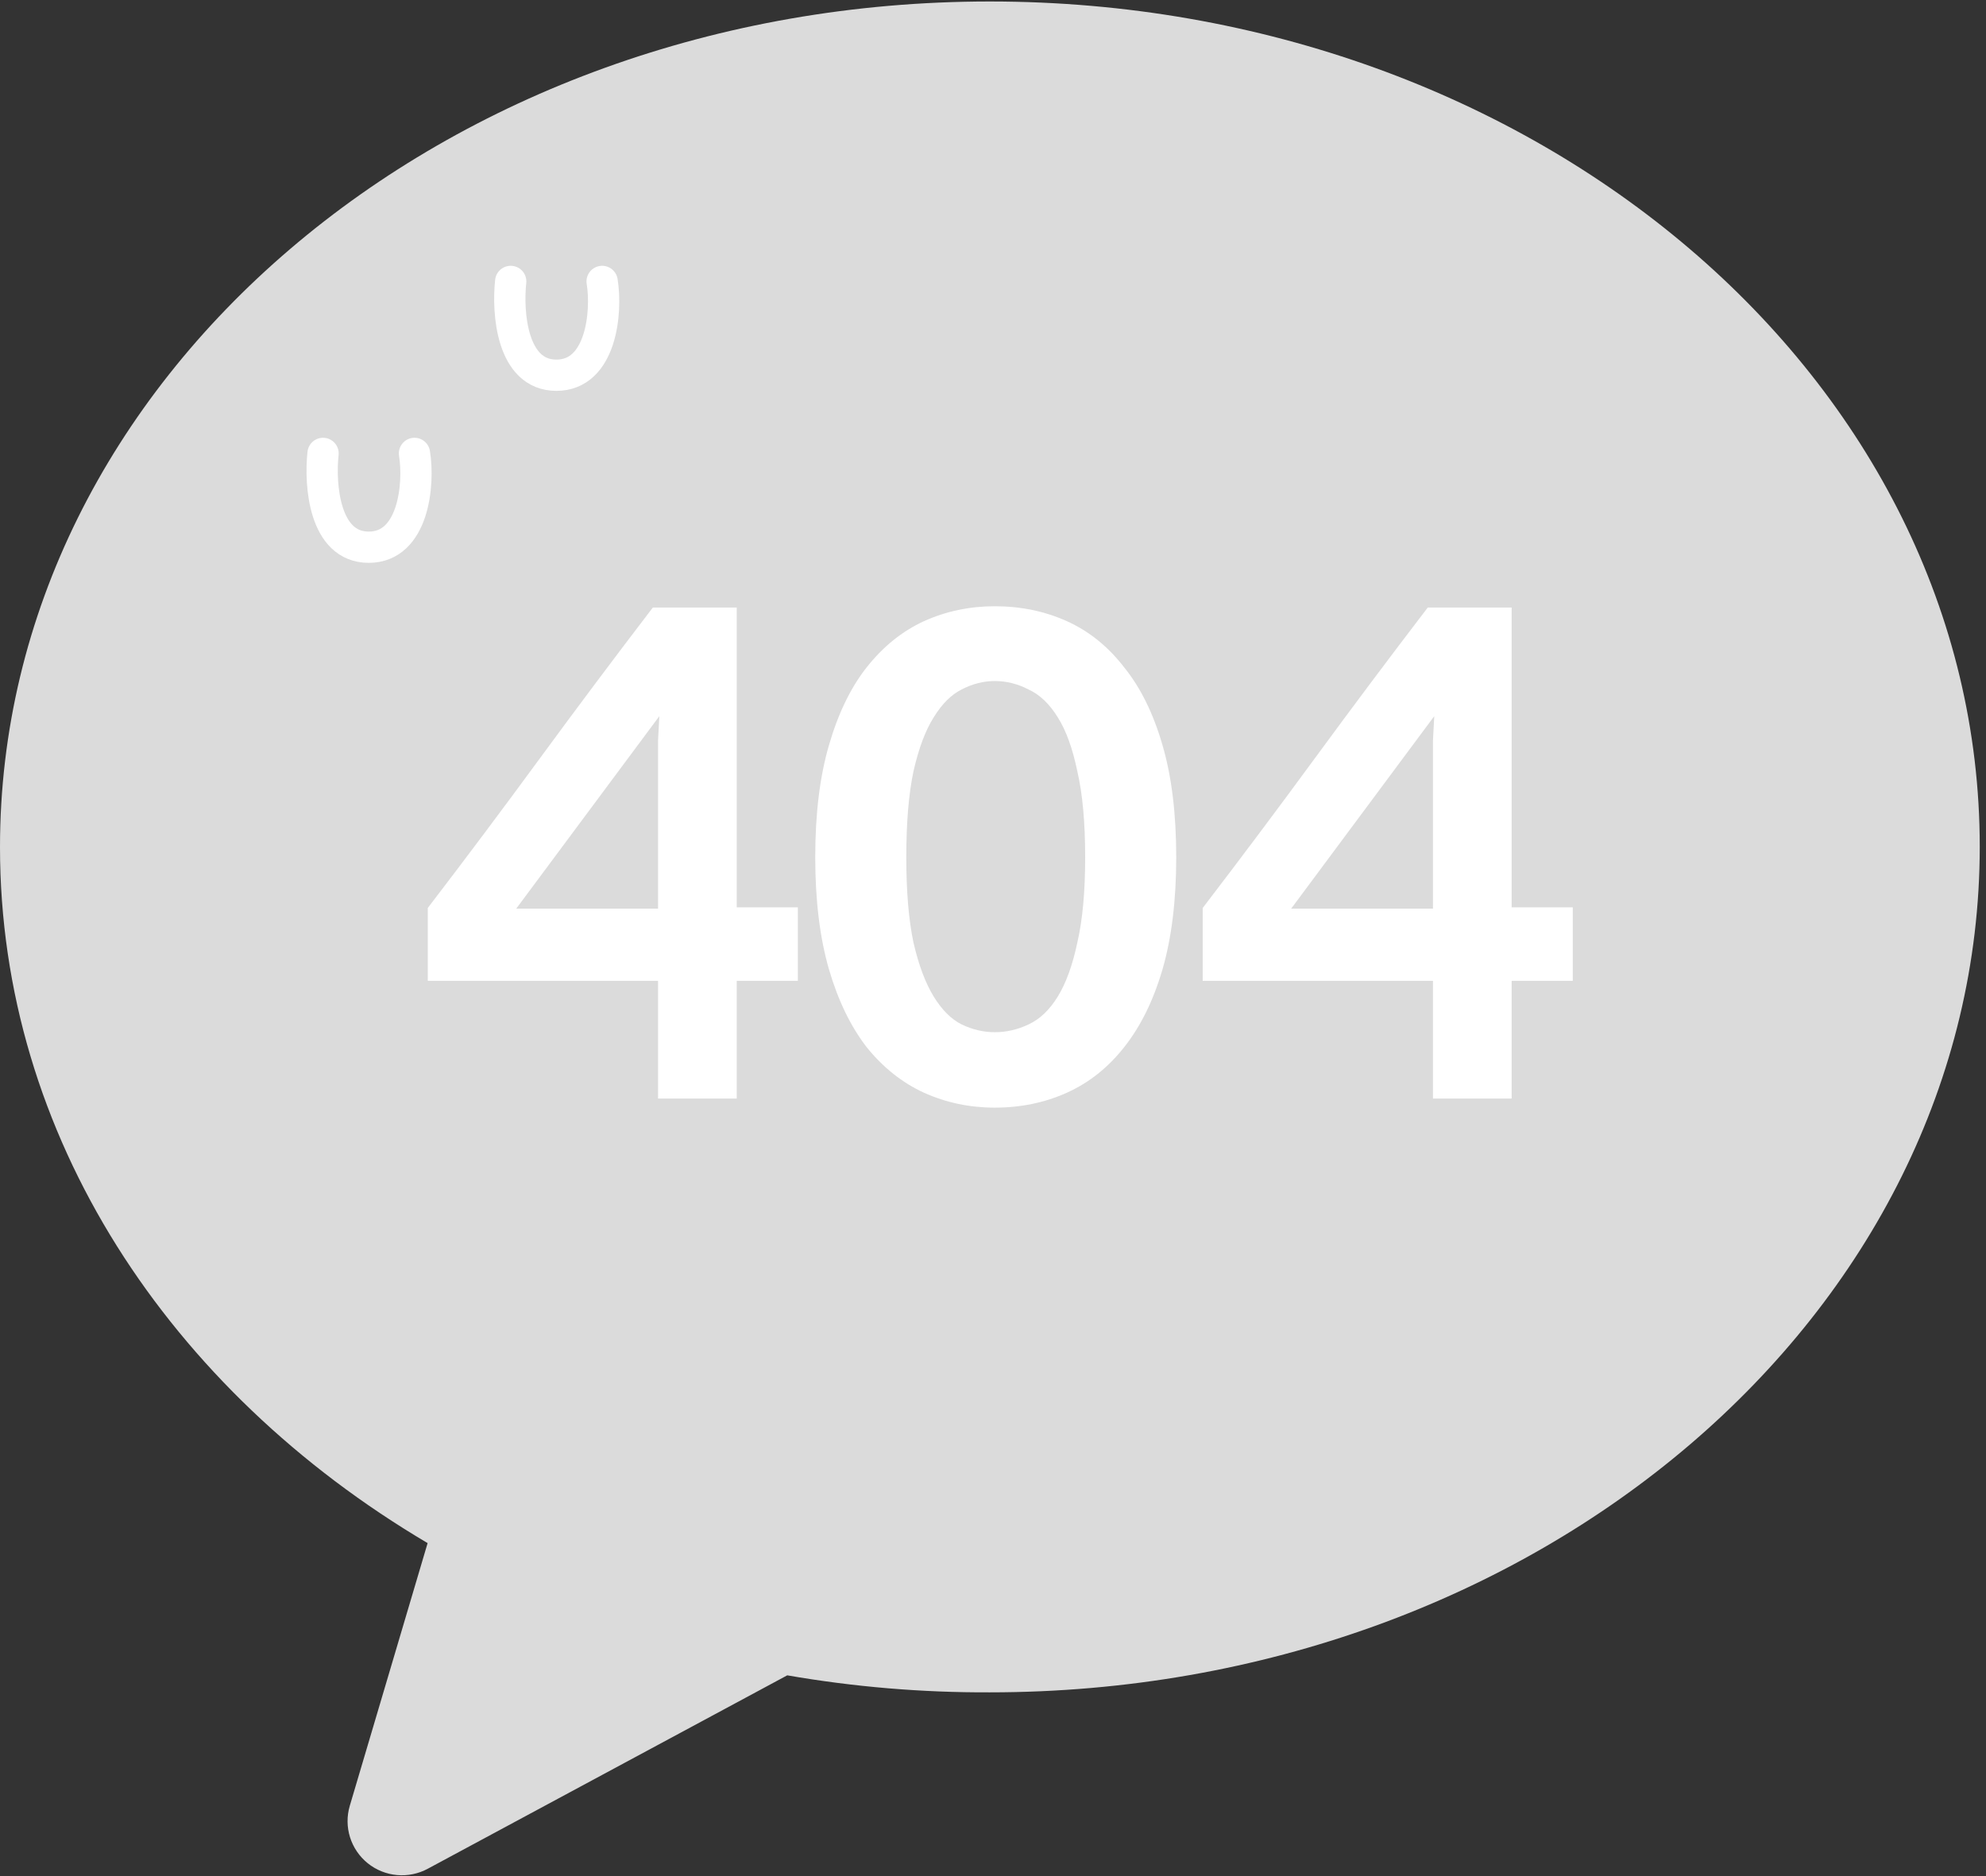 <svg width="127" height="120" viewBox="0 0 127 120" fill="none" xmlns="http://www.w3.org/2000/svg">
<rect x="0" y="0" width="127" height="120" fill="#333333" stroke="none"/>
<path d="M63.295 0.095C28.346 0.095 0 24.311 0 54.183C0 72.641 10.825 88.933 27.345 98.697L22.369 115.496C22.174 116.153 22.178 116.853 22.382 117.508C22.586 118.162 22.981 118.742 23.515 119.173C24.05 119.604 24.701 119.867 25.386 119.929C26.071 119.991 26.759 119.849 27.363 119.521L50.342 107.155C54.619 107.897 58.954 108.261 63.295 108.243C98.254 108.243 126.6 84.028 126.6 54.156C126.6 24.283 98.254 0.095 63.295 0.095Z" fill="#DBDBDB"/>
<path d="M47.112 38.859V58.034H51.022V62.734H47.112V70.262H42.08V62.734H27.355V58.075C29.796 54.887 32.194 51.684 34.551 48.467C36.908 45.251 39.307 42.048 41.747 38.859H47.112ZM42.08 58.117V48.426C42.08 48.232 42.08 47.885 42.08 47.386C42.107 46.887 42.135 46.36 42.163 45.805L33.012 58.117H42.08Z" fill="white"/>
<path d="M75.217 54.831C75.217 57.576 74.926 59.961 74.344 61.985C73.761 63.982 72.943 65.645 71.889 66.976C70.864 68.28 69.643 69.25 68.229 69.888C66.815 70.526 65.276 70.845 63.612 70.845C62.004 70.845 60.493 70.526 59.079 69.888C57.692 69.25 56.472 68.28 55.419 66.976C54.393 65.645 53.589 63.982 53.006 61.985C52.424 59.961 52.133 57.576 52.133 54.831C52.133 52.058 52.424 49.674 53.006 47.677C53.589 45.653 54.393 43.989 55.419 42.686C56.472 41.355 57.692 40.371 59.079 39.733C60.493 39.095 62.004 38.776 63.612 38.776C65.276 38.776 66.815 39.095 68.229 39.733C69.643 40.371 70.864 41.355 71.889 42.686C72.943 43.989 73.761 45.653 74.344 47.677C74.926 49.674 75.217 52.058 75.217 54.831ZM69.394 54.831C69.394 52.613 69.228 50.783 68.895 49.341C68.59 47.871 68.174 46.721 67.647 45.889C67.12 45.029 66.496 44.433 65.775 44.1C65.082 43.74 64.361 43.559 63.612 43.559C62.892 43.559 62.184 43.74 61.491 44.1C60.826 44.433 60.23 45.029 59.703 45.889C59.176 46.721 58.746 47.871 58.413 49.341C58.108 50.783 57.956 52.613 57.956 54.831C57.956 57.022 58.108 58.838 58.413 60.28C58.746 61.722 59.176 62.873 59.703 63.732C60.23 64.592 60.826 65.188 61.491 65.521C62.184 65.853 62.892 66.02 63.612 66.02C64.361 66.02 65.082 65.853 65.775 65.521C66.496 65.188 67.12 64.592 67.647 63.732C68.174 62.873 68.59 61.722 68.895 60.28C69.228 58.838 69.394 57.022 69.394 54.831Z" fill="white"/>
<path d="M96.667 38.859V58.034H100.576V62.734H96.667V70.262H91.634V62.734H76.91V58.075C79.35 54.887 81.749 51.684 84.106 48.467C86.463 45.251 88.861 42.048 91.301 38.859H96.667ZM91.634 58.117V48.426C91.634 48.232 91.634 47.885 91.634 47.386C91.662 46.887 91.689 46.36 91.717 45.805L82.567 58.117H91.634Z" fill="white"/>
<path d="M32.658 18C32.441 20 32.723 24 35.581 24C38.44 24 38.83 20 38.505 18" stroke="white" stroke-width="2" stroke-linecap="round"/>
<path d="M20.658 29C20.441 31 20.723 35 23.581 35C26.44 35 26.83 31 26.505 29" stroke="white" stroke-width="2" stroke-linecap="round"/>
</svg>
